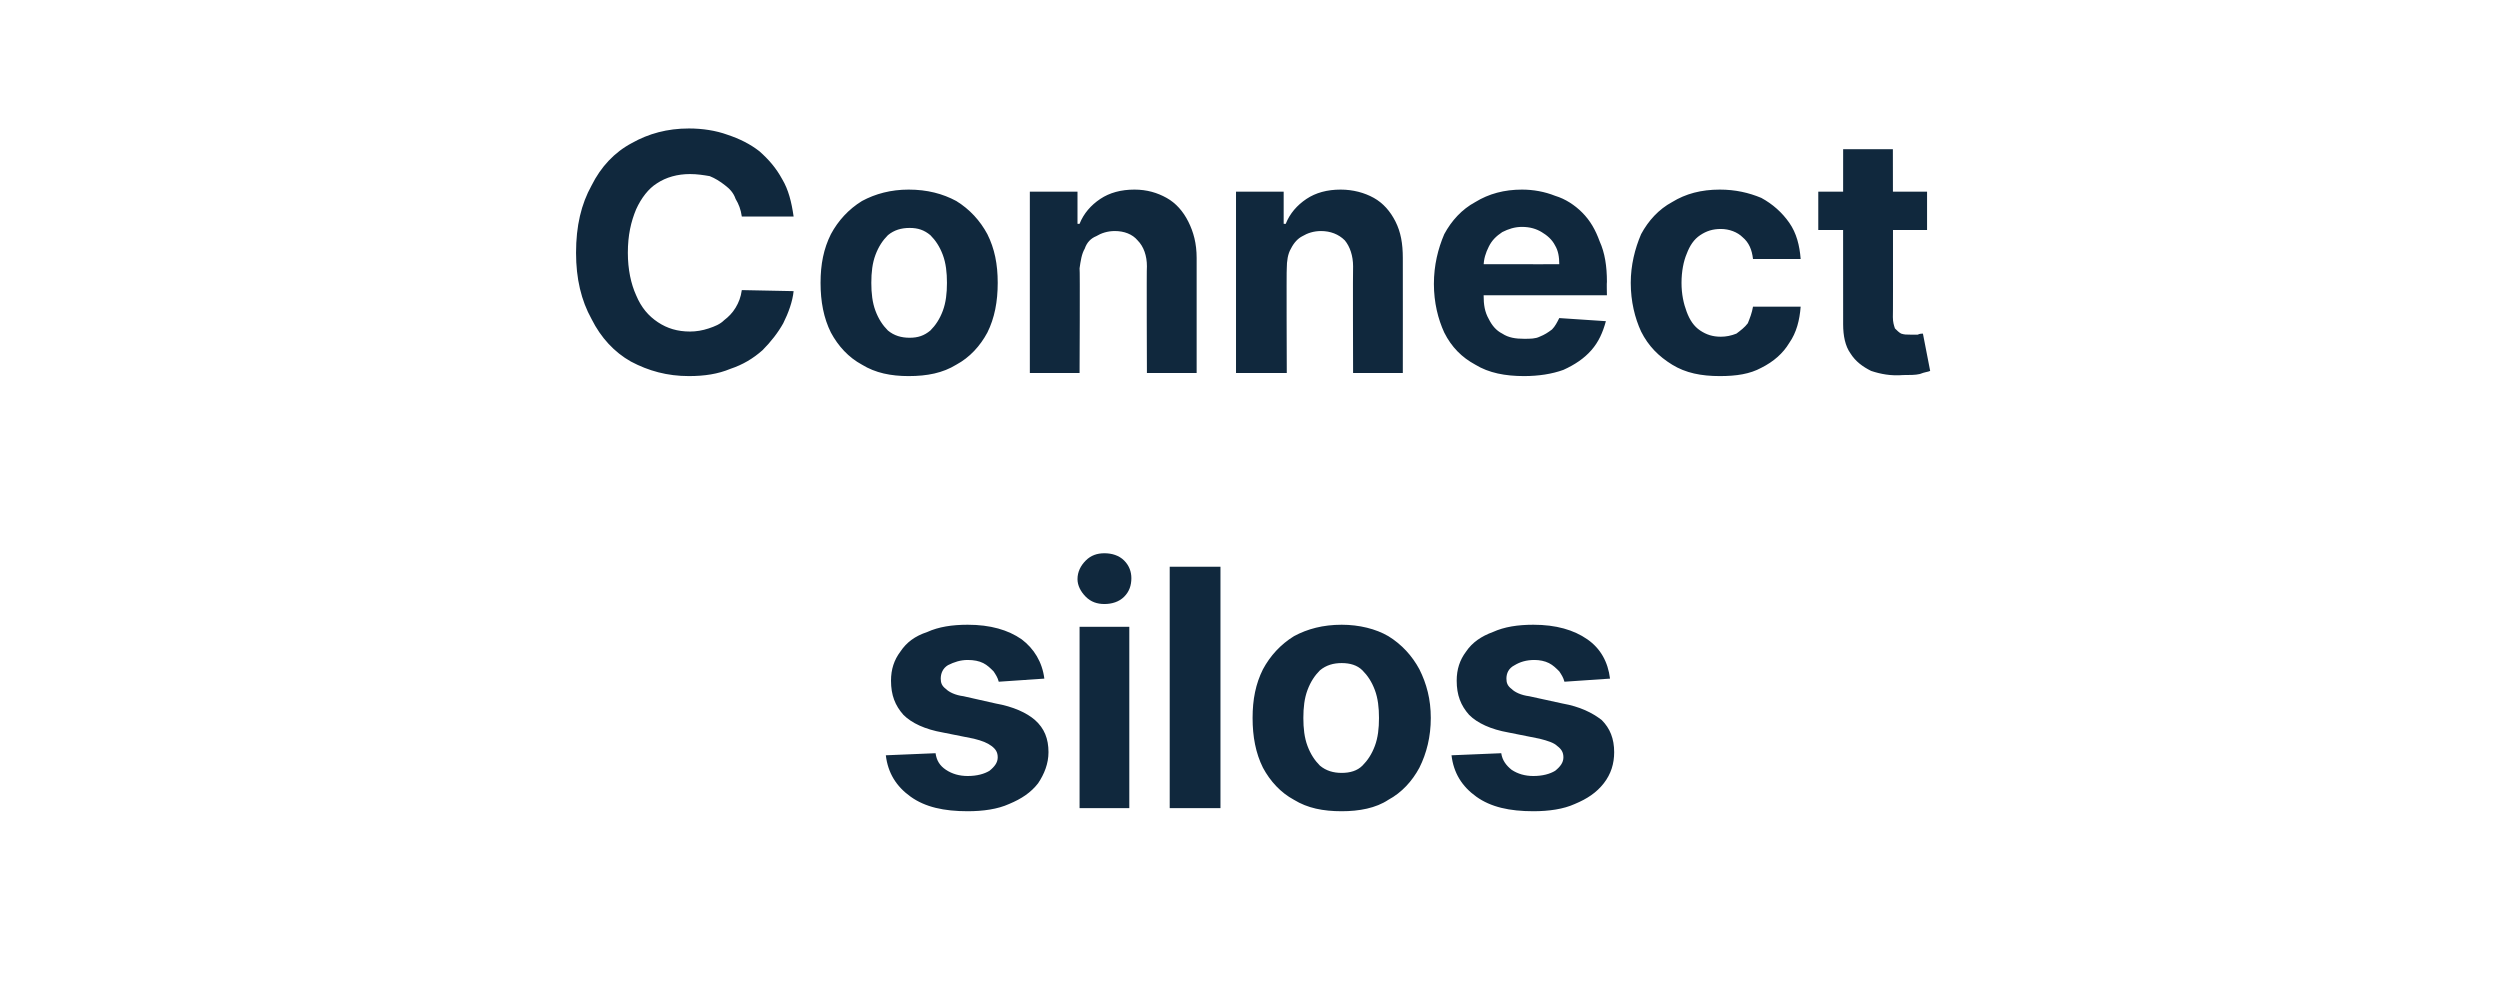 <?xml version="1.0" standalone="no"?><!DOCTYPE svg PUBLIC "-//W3C//DTD SVG 1.1//EN" "http://www.w3.org/Graphics/SVG/1.1/DTD/svg11.dtd"><svg xmlns="http://www.w3.org/2000/svg" version="1.1" width="241.3px" height="96.7px" viewBox="0 -5 241.3 96.7" style="top:-5px">  <desc>Connect silos</desc>  <defs/>  <g id="Polygon125772">    <path d="M 100.8 60.5 C 100.8 60.5 96.4 60.8 96.4 60.8 C 96.3 60.4 96.1 60.1 95.9 59.8 C 95.6 59.5 95.3 59.2 94.9 59 C 94.5 58.8 94 58.7 93.4 58.7 C 92.7 58.7 92.1 58.9 91.5 59.2 C 91 59.5 90.8 60 90.8 60.5 C 90.8 60.9 90.9 61.2 91.3 61.5 C 91.6 61.8 92.2 62.1 93 62.2 C 93 62.2 96.1 62.9 96.1 62.9 C 97.8 63.2 99.1 63.8 99.9 64.5 C 100.8 65.3 101.2 66.3 101.2 67.6 C 101.2 68.7 100.8 69.7 100.2 70.6 C 99.5 71.5 98.6 72.1 97.4 72.6 C 96.3 73.1 94.9 73.3 93.4 73.3 C 91.1 73.3 89.3 72.9 87.9 71.9 C 86.5 70.9 85.7 69.6 85.5 67.9 C 85.5 67.9 90.3 67.7 90.3 67.7 C 90.4 68.4 90.7 68.9 91.3 69.3 C 91.9 69.7 92.6 69.9 93.4 69.9 C 94.3 69.9 95 69.7 95.5 69.4 C 96 69 96.3 68.6 96.3 68.1 C 96.3 67.6 96.1 67.3 95.7 67 C 95.3 66.7 94.8 66.5 94 66.3 C 94 66.3 91 65.7 91 65.7 C 89.3 65.4 88 64.8 87.2 64 C 86.4 63.1 86 62.1 86 60.7 C 86 59.6 86.3 58.7 86.9 57.9 C 87.5 57 88.3 56.4 89.5 56 C 90.6 55.5 91.9 55.3 93.4 55.3 C 95.6 55.3 97.3 55.8 98.6 56.7 C 99.8 57.6 100.6 58.9 100.8 60.5 Z M 104.2 73 L 104.2 55.5 L 109 55.5 L 109 73 L 104.2 73 Z M 106.6 53.3 C 105.9 53.3 105.3 53.1 104.8 52.6 C 104.3 52.1 104 51.5 104 50.9 C 104 50.2 104.3 49.6 104.8 49.1 C 105.3 48.6 105.9 48.4 106.6 48.4 C 107.3 48.4 108 48.6 108.5 49.1 C 109 49.6 109.2 50.2 109.2 50.8 C 109.2 51.5 109 52.1 108.5 52.6 C 108 53.1 107.3 53.3 106.6 53.3 Z M 117.8 49.7 L 117.8 73 L 112.9 73 L 112.9 49.7 L 117.8 49.7 Z M 129.5 73.3 C 127.7 73.3 126.2 73 124.9 72.2 C 123.6 71.5 122.6 70.4 121.9 69.1 C 121.2 67.7 120.9 66.1 120.9 64.3 C 120.9 62.5 121.2 61 121.9 59.6 C 122.6 58.3 123.6 57.2 124.9 56.4 C 126.2 55.7 127.7 55.3 129.5 55.3 C 131.2 55.3 132.8 55.7 134 56.4 C 135.3 57.2 136.3 58.3 137 59.6 C 137.7 61 138.1 62.5 138.1 64.3 C 138.1 66.1 137.7 67.7 137 69.1 C 136.3 70.4 135.3 71.5 134 72.2 C 132.8 73 131.2 73.3 129.5 73.3 Z M 129.5 69.6 C 130.3 69.6 131 69.4 131.5 68.9 C 132 68.4 132.4 67.8 132.7 67 C 133 66.2 133.1 65.3 133.1 64.3 C 133.1 63.3 133 62.4 132.7 61.6 C 132.4 60.8 132 60.2 131.5 59.7 C 131 59.2 130.3 59 129.5 59 C 128.7 59 128 59.2 127.4 59.7 C 126.9 60.2 126.5 60.8 126.2 61.6 C 125.9 62.4 125.8 63.3 125.8 64.3 C 125.8 65.3 125.9 66.2 126.2 67 C 126.5 67.8 126.9 68.4 127.4 68.9 C 128 69.4 128.7 69.6 129.5 69.6 Z M 155.4 60.5 C 155.4 60.5 151 60.8 151 60.8 C 150.9 60.4 150.7 60.1 150.5 59.8 C 150.2 59.5 149.9 59.2 149.5 59 C 149.1 58.8 148.6 58.7 148.1 58.7 C 147.3 58.7 146.7 58.9 146.2 59.2 C 145.6 59.5 145.4 60 145.4 60.5 C 145.4 60.9 145.5 61.2 145.9 61.5 C 146.2 61.8 146.8 62.1 147.6 62.2 C 147.6 62.2 150.8 62.9 150.8 62.9 C 152.5 63.2 153.7 63.8 154.6 64.5 C 155.4 65.3 155.8 66.3 155.8 67.6 C 155.8 68.7 155.5 69.7 154.8 70.6 C 154.1 71.5 153.2 72.1 152 72.6 C 150.9 73.1 149.5 73.3 148 73.3 C 145.7 73.3 143.9 72.9 142.5 71.9 C 141.1 70.9 140.3 69.6 140.1 67.9 C 140.1 67.9 144.9 67.7 144.9 67.7 C 145 68.4 145.4 68.9 145.9 69.3 C 146.5 69.7 147.2 69.9 148 69.9 C 148.9 69.9 149.6 69.7 150.1 69.4 C 150.6 69 150.9 68.6 150.9 68.1 C 150.9 67.6 150.7 67.3 150.3 67 C 150 66.7 149.4 66.5 148.6 66.3 C 148.6 66.3 145.6 65.7 145.6 65.7 C 143.9 65.4 142.6 64.8 141.8 64 C 141 63.1 140.6 62.1 140.6 60.7 C 140.6 59.6 140.9 58.7 141.5 57.9 C 142.1 57 143 56.4 144.1 56 C 145.2 55.5 146.5 55.3 148 55.3 C 150.2 55.3 151.9 55.8 153.2 56.7 C 154.5 57.6 155.2 58.9 155.4 60.5 Z " stroke="none" fill="#10283d"/>  </g>  <g id="Polygon125771">    <path d="M 76.6 15.9 C 76.6 15.9 71.6 15.9 71.6 15.9 C 71.5 15.2 71.3 14.7 71 14.2 C 70.8 13.6 70.4 13.2 70 12.9 C 69.5 12.5 69 12.2 68.5 12 C 67.9 11.9 67.3 11.8 66.6 11.8 C 65.4 11.8 64.3 12.1 63.4 12.7 C 62.6 13.2 61.9 14.1 61.4 15.2 C 60.9 16.4 60.6 17.7 60.6 19.4 C 60.6 21 60.9 22.4 61.4 23.5 C 61.9 24.7 62.6 25.5 63.5 26.1 C 64.4 26.7 65.4 27 66.6 27 C 67.2 27 67.8 26.9 68.4 26.7 C 69 26.5 69.5 26.3 69.9 25.9 C 70.3 25.6 70.7 25.2 71 24.7 C 71.3 24.2 71.5 23.7 71.6 23 C 71.6 23 76.6 23.1 76.6 23.1 C 76.5 24.1 76.1 25.2 75.6 26.2 C 75.1 27.1 74.4 28 73.6 28.8 C 72.7 29.6 71.7 30.2 70.5 30.6 C 69.3 31.1 68 31.3 66.5 31.3 C 64.4 31.3 62.6 30.8 60.9 29.9 C 59.3 29 58 27.6 57.1 25.8 C 56.1 24 55.6 21.9 55.6 19.4 C 55.6 16.8 56.1 14.7 57.1 12.9 C 58 11.1 59.3 9.7 61 8.8 C 62.6 7.9 64.4 7.4 66.5 7.4 C 67.8 7.4 69.1 7.6 70.2 8 C 71.4 8.4 72.4 8.9 73.3 9.6 C 74.2 10.4 74.9 11.2 75.5 12.3 C 76.1 13.3 76.4 14.5 76.6 15.9 Z M 87.7 31.3 C 86 31.3 84.5 31 83.2 30.2 C 81.9 29.5 80.9 28.4 80.2 27.1 C 79.5 25.7 79.2 24.1 79.2 22.3 C 79.2 20.5 79.5 19 80.2 17.6 C 80.9 16.3 81.9 15.2 83.2 14.4 C 84.5 13.7 86 13.3 87.7 13.3 C 89.5 13.3 91 13.7 92.3 14.4 C 93.6 15.2 94.6 16.3 95.3 17.6 C 96 19 96.3 20.5 96.3 22.3 C 96.3 24.1 96 25.7 95.3 27.1 C 94.6 28.4 93.6 29.5 92.3 30.2 C 91 31 89.5 31.3 87.7 31.3 Z M 87.8 27.6 C 88.6 27.6 89.2 27.4 89.8 26.9 C 90.3 26.4 90.7 25.8 91 25 C 91.3 24.2 91.4 23.3 91.4 22.3 C 91.4 21.3 91.3 20.4 91 19.6 C 90.7 18.8 90.3 18.2 89.8 17.7 C 89.2 17.2 88.6 17 87.8 17 C 87 17 86.3 17.2 85.7 17.7 C 85.2 18.2 84.8 18.8 84.5 19.6 C 84.2 20.4 84.1 21.3 84.1 22.3 C 84.1 23.3 84.2 24.2 84.5 25 C 84.8 25.8 85.2 26.4 85.7 26.9 C 86.3 27.4 87 27.6 87.8 27.6 Z M 104.2 20.9 C 104.25 20.91 104.2 31 104.2 31 L 99.4 31 L 99.4 13.5 L 104 13.5 L 104 16.6 C 104 16.6 104.22 16.62 104.2 16.6 C 104.6 15.6 105.3 14.8 106.2 14.2 C 107.1 13.6 108.2 13.3 109.5 13.3 C 110.7 13.3 111.7 13.6 112.6 14.1 C 113.5 14.6 114.2 15.4 114.7 16.4 C 115.2 17.4 115.5 18.5 115.5 19.9 C 115.5 19.89 115.5 31 115.5 31 L 110.7 31 C 110.7 31 110.66 20.75 110.7 20.7 C 110.7 19.7 110.4 18.8 109.8 18.2 C 109.3 17.6 108.5 17.3 107.6 17.3 C 106.9 17.3 106.3 17.5 105.8 17.8 C 105.3 18 104.9 18.4 104.7 19 C 104.4 19.5 104.3 20.2 104.2 20.9 Z M 124.2 20.9 C 124.16 20.91 124.2 31 124.2 31 L 119.3 31 L 119.3 13.5 L 123.9 13.5 L 123.9 16.6 C 123.9 16.6 124.14 16.62 124.1 16.6 C 124.5 15.6 125.2 14.8 126.1 14.2 C 127 13.6 128.1 13.3 129.4 13.3 C 130.6 13.3 131.7 13.6 132.6 14.1 C 133.5 14.6 134.2 15.4 134.7 16.4 C 135.2 17.4 135.4 18.5 135.4 19.9 C 135.41 19.89 135.4 31 135.4 31 L 130.6 31 C 130.6 31 130.57 20.75 130.6 20.7 C 130.6 19.7 130.3 18.8 129.8 18.2 C 129.2 17.6 128.4 17.3 127.5 17.3 C 126.8 17.3 126.2 17.5 125.7 17.8 C 125.3 18 124.9 18.4 124.6 19 C 124.3 19.5 124.2 20.2 124.2 20.9 Z M 147.1 31.3 C 145.3 31.3 143.7 31 142.4 30.2 C 141.1 29.5 140.1 28.5 139.4 27.1 C 138.8 25.8 138.4 24.2 138.4 22.4 C 138.4 20.6 138.8 19 139.4 17.6 C 140.1 16.3 141.1 15.2 142.4 14.5 C 143.7 13.7 145.2 13.3 146.9 13.3 C 148 13.3 149.1 13.5 150.1 13.9 C 151.1 14.2 152 14.8 152.7 15.5 C 153.5 16.3 154 17.2 154.4 18.3 C 154.9 19.4 155.1 20.7 155.1 22.2 C 155.07 22.18 155.1 23.5 155.1 23.5 L 140.3 23.5 L 140.3 20.5 C 140.3 20.5 150.52 20.51 150.5 20.5 C 150.5 19.8 150.4 19.2 150.1 18.7 C 149.8 18.1 149.3 17.7 148.8 17.4 C 148.3 17.1 147.7 16.9 146.9 16.9 C 146.2 16.9 145.6 17.1 145 17.4 C 144.4 17.8 144 18.2 143.7 18.8 C 143.4 19.4 143.2 20 143.2 20.7 C 143.2 20.7 143.2 23.5 143.2 23.5 C 143.2 24.4 143.3 25.1 143.7 25.8 C 144 26.4 144.4 26.9 145 27.2 C 145.6 27.6 146.3 27.7 147.1 27.7 C 147.7 27.7 148.2 27.7 148.6 27.5 C 149.1 27.3 149.4 27.1 149.8 26.8 C 150.1 26.5 150.3 26.1 150.5 25.7 C 150.5 25.7 155 26 155 26 C 154.7 27.1 154.3 28 153.6 28.8 C 152.9 29.6 152 30.2 150.9 30.7 C 149.8 31.1 148.5 31.3 147.1 31.3 Z M 166 31.3 C 164.2 31.3 162.7 31 161.4 30.2 C 160.1 29.4 159.1 28.4 158.4 27 C 157.8 25.7 157.4 24.1 157.4 22.3 C 157.4 20.6 157.8 19 158.4 17.6 C 159.1 16.3 160.1 15.2 161.4 14.5 C 162.7 13.7 164.2 13.3 166 13.3 C 167.5 13.3 168.8 13.6 170 14.1 C 171.1 14.7 172 15.5 172.7 16.5 C 173.4 17.5 173.7 18.7 173.8 20 C 173.8 20 169.2 20 169.2 20 C 169.1 19.1 168.8 18.4 168.2 17.9 C 167.7 17.4 166.9 17.1 166.1 17.1 C 165.3 17.1 164.7 17.3 164.1 17.7 C 163.5 18.1 163.1 18.7 162.8 19.5 C 162.5 20.2 162.3 21.2 162.3 22.3 C 162.3 23.4 162.5 24.3 162.8 25.1 C 163.1 25.9 163.5 26.5 164.1 26.9 C 164.7 27.3 165.3 27.5 166.1 27.5 C 166.6 27.5 167.1 27.4 167.6 27.2 C 168 26.9 168.4 26.6 168.7 26.2 C 168.9 25.7 169.1 25.2 169.2 24.6 C 169.2 24.6 173.8 24.6 173.8 24.6 C 173.7 25.9 173.4 27.1 172.7 28.1 C 172.1 29.1 171.2 29.9 170 30.5 C 168.9 31.1 167.6 31.3 166 31.3 Z M 186 13.5 L 186 17.2 L 175.5 17.2 L 175.5 13.5 L 186 13.5 Z M 177.9 9.4 L 182.7 9.4 C 182.7 9.4 182.73 25.64 182.7 25.6 C 182.7 26.1 182.8 26.4 182.9 26.7 C 183.1 26.9 183.3 27.1 183.5 27.2 C 183.8 27.3 184 27.3 184.4 27.3 C 184.6 27.3 184.8 27.3 185.1 27.3 C 185.3 27.2 185.5 27.2 185.6 27.2 C 185.6 27.2 186.3 30.8 186.3 30.8 C 186.1 30.9 185.8 30.9 185.3 31.1 C 184.9 31.2 184.3 31.2 183.7 31.2 C 182.5 31.3 181.5 31.1 180.6 30.8 C 179.8 30.4 179.1 29.9 178.6 29.1 C 178.1 28.4 177.9 27.4 177.9 26.3 C 177.89 26.27 177.9 9.4 177.9 9.4 Z " stroke="none" fill="#10283d"/>  </g></svg>